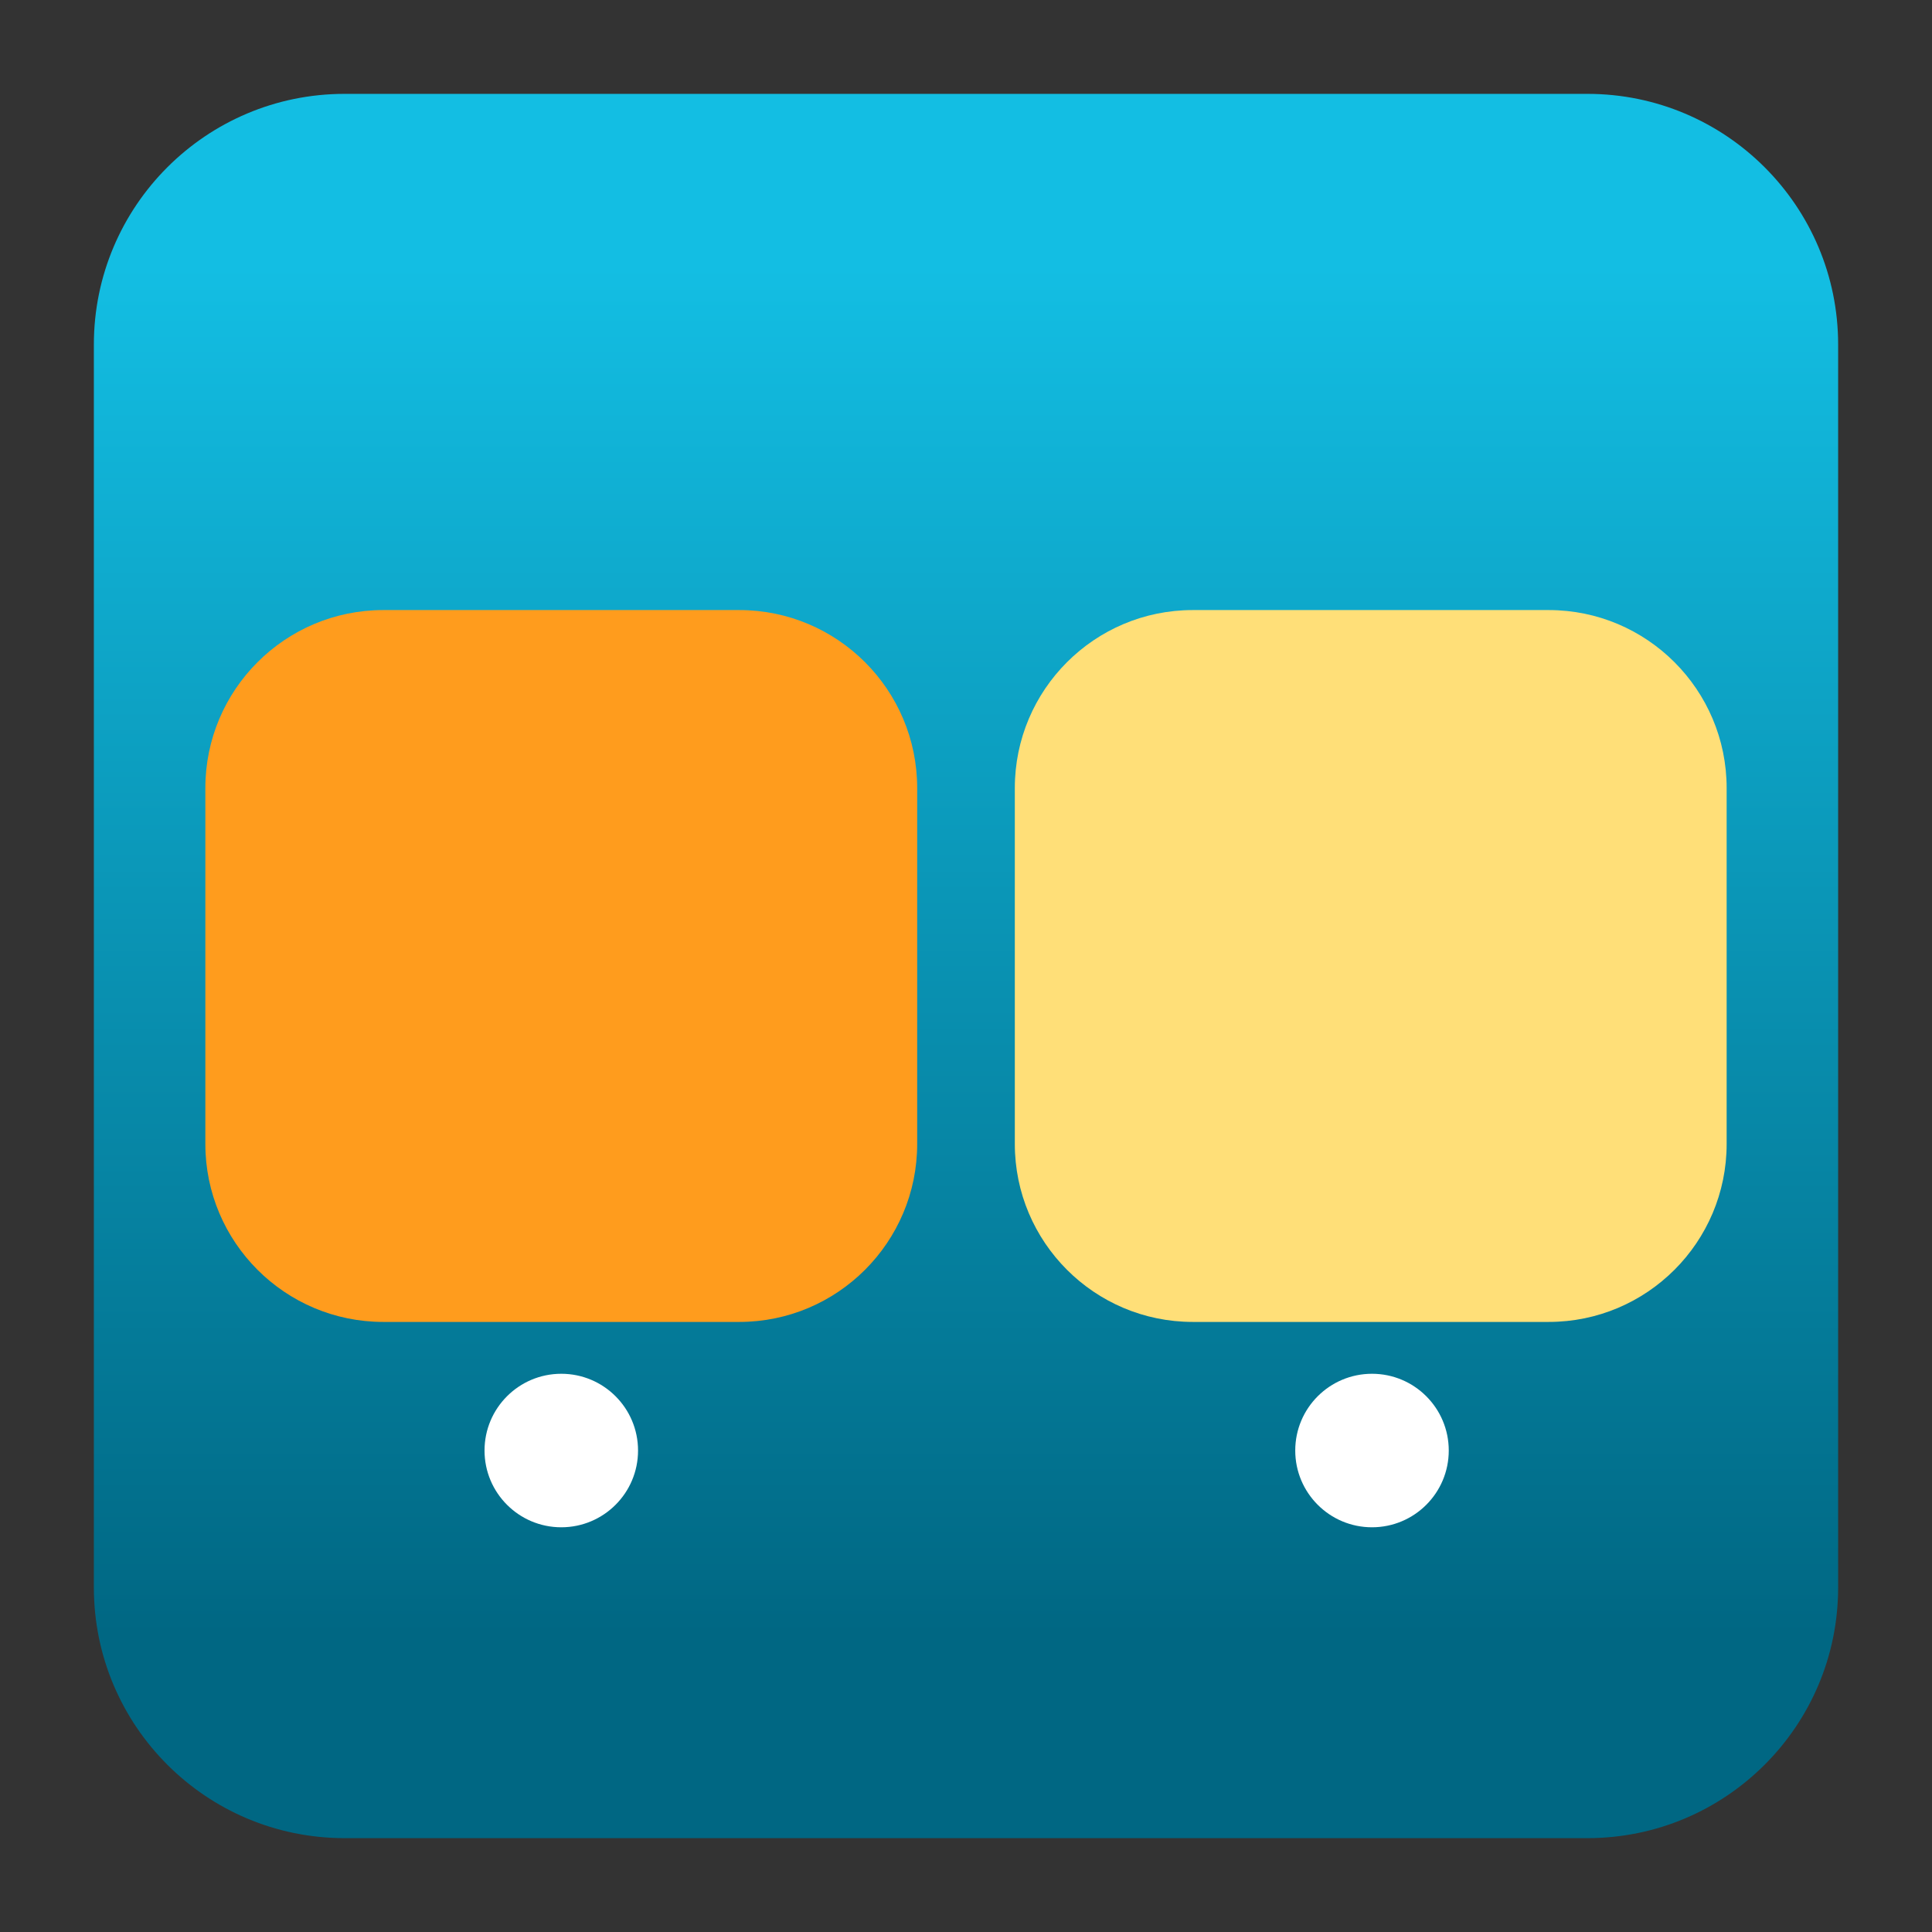 <svg clip-rule="evenodd" fill-rule="evenodd" stroke-linejoin="round" stroke-miterlimit="2" viewBox="0 0 48 48" xmlns="http://www.w3.org/2000/svg">
 <rect x="0" y="0" width="48" height="48" fill="#333333" stroke="none"/>
 <linearGradient id="a" x2="1" gradientTransform="matrix(0 -33.687 33.687 0 1001.84 40.45)" gradientUnits="userSpaceOnUse">
  <stop stop-color="#006783" offset="0"/>
  <stop stop-color="#13bee3" offset="1"/>
 </linearGradient>
 <path d="m39.44 45.668h-30.88c-3.438 0-6.228-2.79-6.228-6.228v-30.88c0-3.438 2.79-6.228 6.228-6.228h30.88c3.438 0 6.228 2.79 6.228 6.228v30.88c0 3.438-2.79 6.228-6.228 6.228z" fill="url(#a)"/>
 <path d="m22.787 19.579v8.842c0 2.441-1.981 4.422-4.421 4.422h-8.843c-2.44 0-4.421-1.981-4.421-4.422v-8.842c0-2.441 1.981-4.422 4.421-4.422h8.843c2.44 0 4.421 1.981 4.421 4.422z" fill="#ff9c1d"/>
 <path d="m42.898 19.579v8.842c0 2.441-1.981 4.422-4.421 4.422h-8.843c-2.44 0-4.421-1.981-4.421-4.422v-8.842c0-2.441 1.981-4.422 4.421-4.422h8.843c2.44 0 4.421 1.981 4.421 4.422z" fill="#ffdf78"/>
 <g fill="#fff">
  <circle cx="13.945" cy="36.038" r="1.907"/>
  <circle cx="34.087" cy="36.038" r="1.907"/>
 </g>
</svg>
